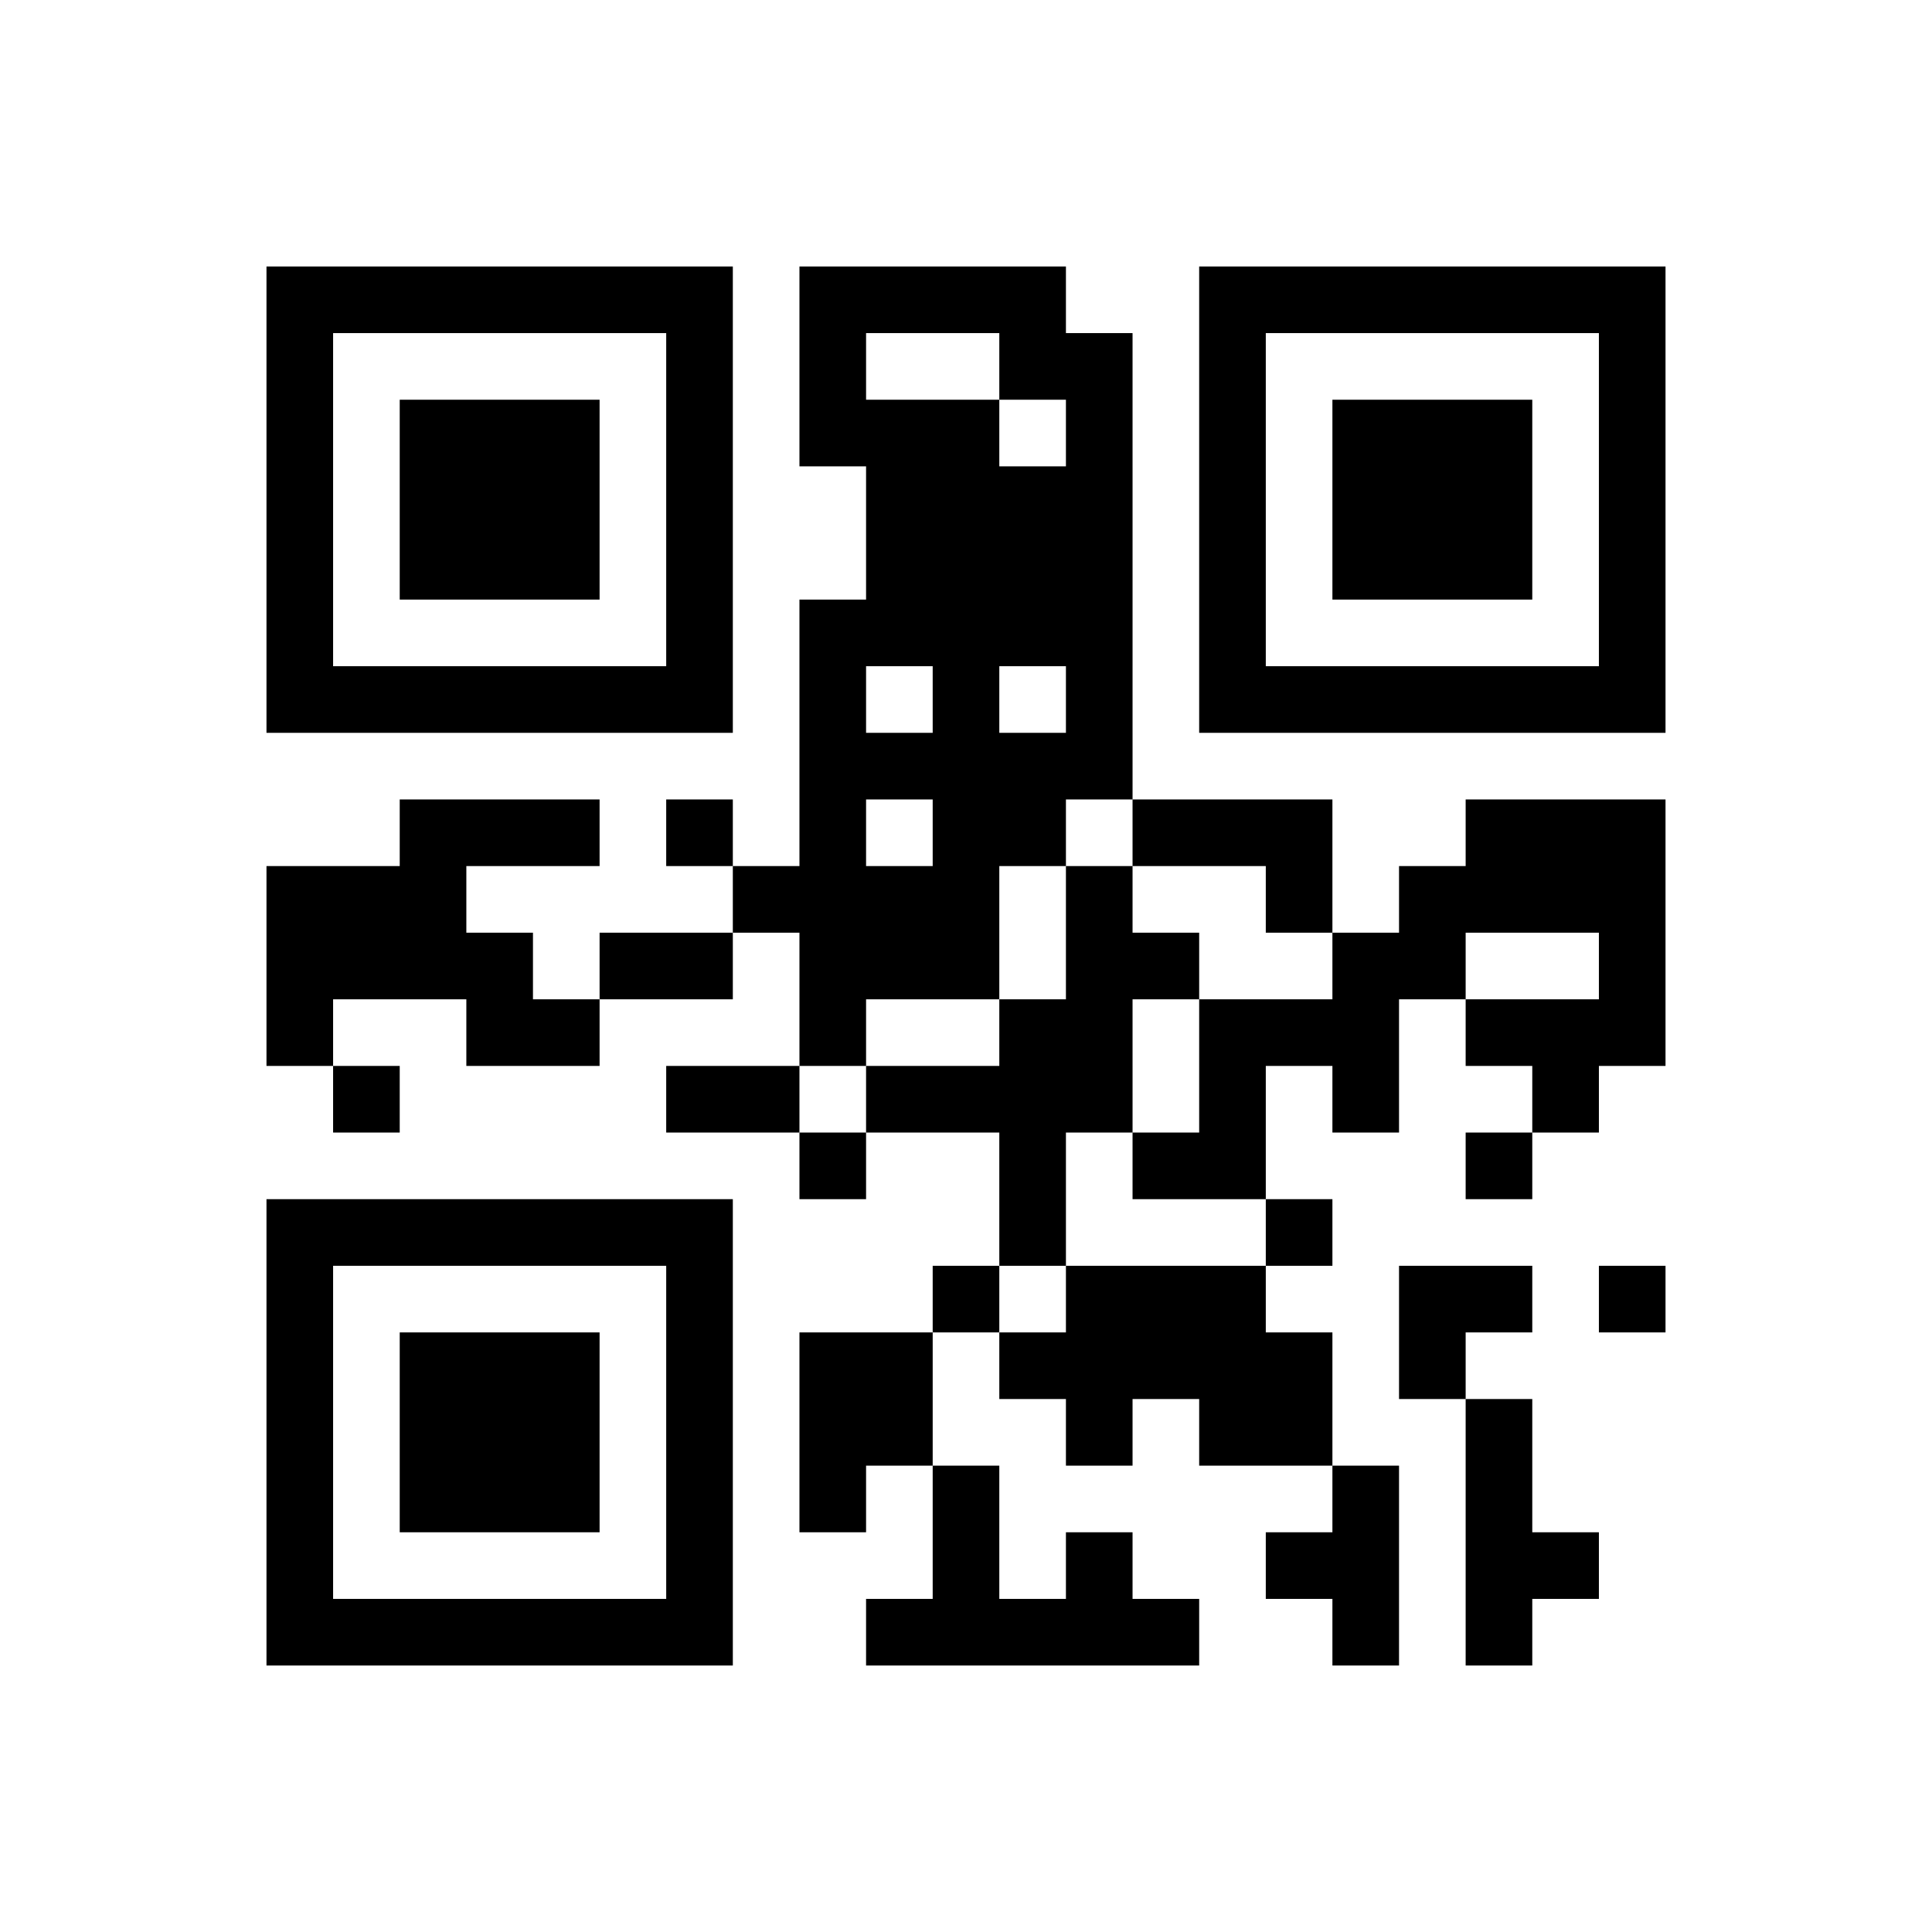 <svg xmlns="http://www.w3.org/2000/svg" viewBox="0 0 29 29" stroke="none"><rect width="100%" height="100%" fill="#FFFFFF"/><path d="M4,4h7v1h-7z M12,4h4v1h-4z M18,4h7v1h-7z M4,5h1v1h-1z M10,5h1v1h-1z M12,5h1v1h-1z M15,5h2v1h-2z M18,5h1v1h-1z M24,5h1v1h-1z M4,6h1v1h-1z M6,6h3v1h-3z M10,6h1v1h-1z M12,6h3v1h-3z M16,6h1v1h-1z M18,6h1v1h-1z M20,6h3v1h-3z M24,6h1v1h-1z M4,7h1v1h-1z M6,7h3v1h-3z M10,7h1v1h-1z M13,7h4v1h-4z M18,7h1v1h-1z M20,7h3v1h-3z M24,7h1v1h-1z M4,8h1v1h-1z M6,8h3v1h-3z M10,8h1v1h-1z M13,8h4v1h-4z M18,8h1v1h-1z M20,8h3v1h-3z M24,8h1v1h-1z M4,9h1v1h-1z M10,9h1v1h-1z M12,9h5v1h-5z M18,9h1v1h-1z M24,9h1v1h-1z M4,10h7v1h-7z M12,10h1v1h-1z M14,10h1v1h-1z M16,10h1v1h-1z M18,10h7v1h-7z M12,11h5v1h-5z M6,12h3v1h-3z M10,12h1v1h-1z M12,12h1v1h-1z M14,12h2v1h-2z M17,12h3v1h-3z M22,12h3v1h-3z M4,13h3v1h-3z M11,13h4v1h-4z M16,13h1v1h-1z M19,13h1v1h-1z M21,13h4v1h-4z M4,14h4v1h-4z M9,14h2v1h-2z M12,14h3v1h-3z M16,14h2v1h-2z M20,14h2v1h-2z M24,14h1v1h-1z M4,15h1v1h-1z M7,15h2v1h-2z M12,15h1v1h-1z M15,15h2v1h-2z M18,15h3v1h-3z M22,15h3v1h-3z M5,16h1v1h-1z M10,16h2v1h-2z M13,16h4v1h-4z M18,16h1v1h-1z M20,16h1v1h-1z M23,16h1v1h-1z M12,17h1v1h-1z M15,17h1v1h-1z M17,17h2v1h-2z M22,17h1v1h-1z M4,18h7v1h-7z M15,18h1v1h-1z M19,18h1v1h-1z M4,19h1v1h-1z M10,19h1v1h-1z M14,19h1v1h-1z M16,19h3v1h-3z M21,19h2v1h-2z M24,19h1v1h-1z M4,20h1v1h-1z M6,20h3v1h-3z M10,20h1v1h-1z M12,20h2v1h-2z M15,20h5v1h-5z M21,20h1v1h-1z M4,21h1v1h-1z M6,21h3v1h-3z M10,21h1v1h-1z M12,21h2v1h-2z M16,21h1v1h-1z M18,21h2v1h-2z M22,21h1v1h-1z M4,22h1v1h-1z M6,22h3v1h-3z M10,22h1v1h-1z M12,22h1v1h-1z M14,22h1v1h-1z M20,22h1v1h-1z M22,22h1v1h-1z M4,23h1v1h-1z M10,23h1v1h-1z M14,23h1v1h-1z M16,23h1v1h-1z M19,23h2v1h-2z M22,23h2v1h-2z M4,24h7v1h-7z M13,24h5v1h-5z M20,24h1v1h-1z M22,24h1v1h-1z" fill="#000000"/></svg>